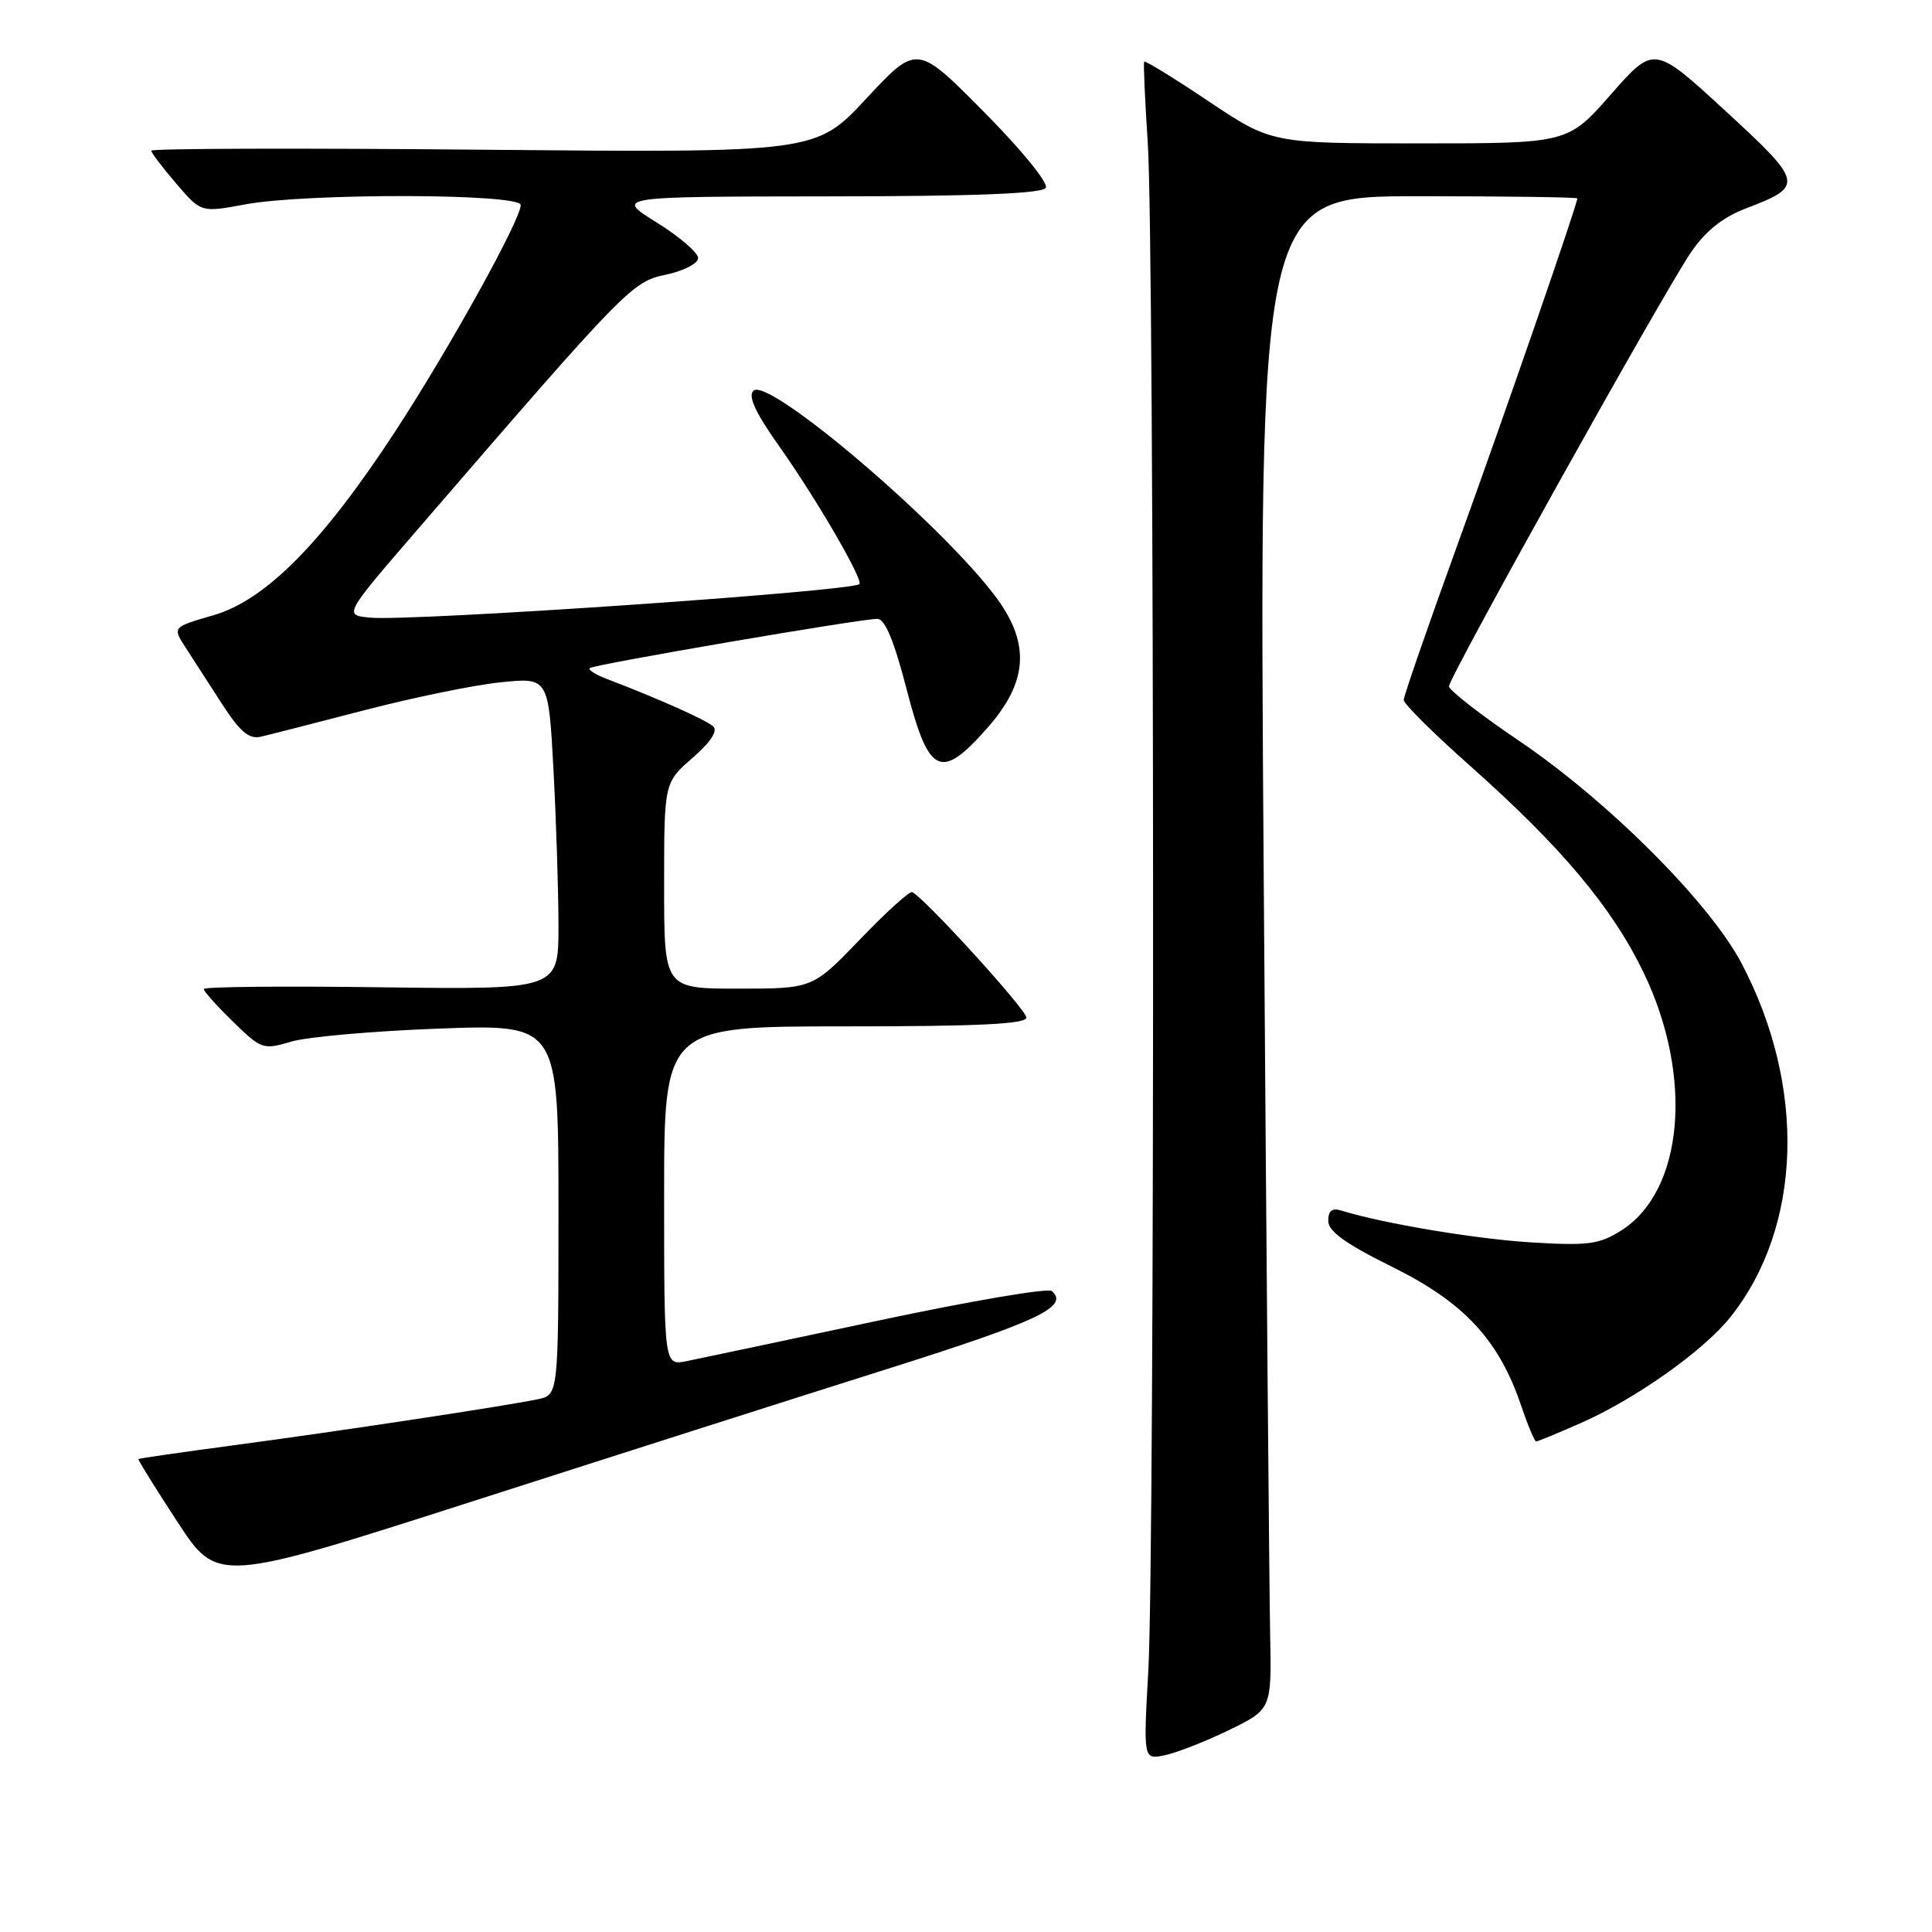 <?xml version="1.0" encoding="UTF-8" standalone="no"?>
<!DOCTYPE svg PUBLIC "-//W3C//DTD SVG 1.1//EN" "http://www.w3.org/Graphics/SVG/1.1/DTD/svg11.dtd" >
<svg xmlns="http://www.w3.org/2000/svg" xmlns:xlink="http://www.w3.org/1999/xlink" version="1.1" viewBox="0 0 256 256">
 <g >
 <path fill="currentColor"
d=" M 162.79 229.27 C 168.50 226.50 168.50 226.50 168.30 216.50 C 168.19 211.00 167.80 165.89 167.45 116.25 C 166.81 26.00 166.81 26.00 187.90 26.00 C 199.51 26.00 209.00 26.13 209.00 26.29 C 209.00 27.11 199.39 54.88 193.13 72.16 C 189.21 82.98 186.00 92.24 186.00 92.75 C 186.00 93.26 189.94 97.17 194.75 101.44 C 206.89 112.22 213.62 120.24 217.79 128.88 C 224.42 142.64 223.11 157.80 214.82 163.05 C 211.91 164.88 210.45 165.08 203.00 164.63 C 195.63 164.19 183.30 162.13 177.75 160.41 C 176.51 160.02 176.00 160.42 176.00 161.77 C 176.00 163.16 178.29 164.81 184.54 167.90 C 194.03 172.61 198.61 177.55 201.56 186.25 C 202.44 188.86 203.34 191.00 203.55 191.00 C 203.77 191.00 206.45 189.89 209.51 188.54 C 216.79 185.32 225.79 178.94 229.32 174.48 C 238.81 162.53 239.37 143.95 230.74 127.60 C 226.48 119.54 213.05 106.12 201.25 98.14 C 196.16 94.70 192.00 91.46 192.00 90.94 C 192.00 89.73 220.39 38.81 224.08 33.41 C 226.01 30.59 228.27 28.79 231.36 27.61 C 239.09 24.66 239.00 24.23 228.58 14.65 C 219.17 6.00 219.17 6.00 213.46 12.50 C 207.76 19.00 207.76 19.00 188.12 19.00 C 168.48 19.00 168.48 19.00 160.15 13.42 C 155.57 10.36 151.73 7.99 151.61 8.17 C 151.49 8.35 151.71 13.22 152.09 19.00 C 152.98 32.41 153.04 205.62 152.16 221.33 C 151.50 233.15 151.50 233.15 154.29 232.59 C 155.83 232.28 159.66 230.79 162.79 229.27 Z  M 117.87 181.30 C 137.69 175.03 141.67 173.13 139.38 171.07 C 138.90 170.63 128.47 172.41 116.22 175.02 C 103.96 177.63 92.60 180.03 90.97 180.36 C 88.00 180.95 88.00 180.95 88.00 158.47 C 88.00 136.00 88.00 136.00 112.00 136.00 C 129.71 136.00 136.00 135.69 136.00 134.83 C 136.00 133.79 122.51 118.97 120.87 118.21 C 120.53 118.05 117.42 120.86 113.97 124.46 C 107.68 131.00 107.68 131.00 97.84 131.00 C 88.00 131.00 88.00 131.00 88.00 117.36 C 88.00 103.71 88.00 103.71 91.75 100.44 C 94.17 98.33 95.15 96.84 94.50 96.25 C 93.58 95.40 87.05 92.49 80.42 89.97 C 78.94 89.41 77.91 88.76 78.14 88.53 C 78.61 88.06 113.99 82.00 116.26 82.00 C 117.26 82.00 118.47 84.91 120.11 91.25 C 123.08 102.75 124.63 103.49 130.87 96.41 C 136.14 90.43 136.52 85.40 132.17 79.40 C 125.27 69.88 101.78 49.82 99.82 51.78 C 99.09 52.51 100.14 54.75 103.27 59.16 C 108.17 66.08 114.46 76.91 113.87 77.40 C 112.71 78.37 54.36 82.37 49.02 81.84 C 45.54 81.50 45.54 81.50 55.47 70.00 C 83.07 38.02 83.74 37.34 88.26 36.39 C 90.61 35.89 92.50 34.91 92.50 34.19 C 92.50 33.48 90.03 31.35 87.00 29.47 C 81.50 26.05 81.50 26.05 109.69 26.02 C 129.18 26.01 138.09 25.66 138.57 24.89 C 138.95 24.27 135.43 19.93 130.37 14.82 C 121.50 5.86 121.50 5.86 114.80 13.05 C 108.11 20.24 108.11 20.24 64.05 19.84 C 39.82 19.61 20.02 19.67 20.04 19.97 C 20.06 20.26 21.55 22.23 23.36 24.33 C 26.64 28.17 26.64 28.17 32.50 27.08 C 40.70 25.57 69.00 25.63 69.00 27.17 C 69.00 29.12 59.43 46.38 52.32 57.24 C 42.71 71.93 35.21 79.51 28.29 81.52 C 22.84 83.10 22.84 83.10 24.59 85.80 C 25.56 87.29 27.73 90.65 29.42 93.28 C 31.76 96.91 32.98 97.96 34.50 97.63 C 35.60 97.38 41.78 95.80 48.24 94.12 C 54.70 92.44 62.84 90.76 66.33 90.41 C 72.68 89.76 72.68 89.76 73.34 102.04 C 73.70 108.79 74.00 118.10 74.00 122.72 C 74.00 131.13 74.00 131.13 50.50 130.82 C 37.57 130.64 27.00 130.75 27.00 131.05 C 27.00 131.35 28.74 133.30 30.88 135.38 C 34.64 139.05 34.86 139.13 38.63 138.01 C 40.76 137.38 49.59 136.61 58.25 136.29 C 74.00 135.72 74.00 135.72 74.00 160.28 C 74.00 184.84 74.00 184.84 71.25 185.41 C 66.83 186.33 44.55 189.70 31.00 191.50 C 24.13 192.42 18.43 193.24 18.34 193.33 C 18.25 193.42 20.57 197.16 23.50 201.64 C 28.82 209.78 28.82 209.78 62.66 198.92 C 81.27 192.94 106.12 185.01 117.87 181.30 Z "/>
</g>
</svg>
